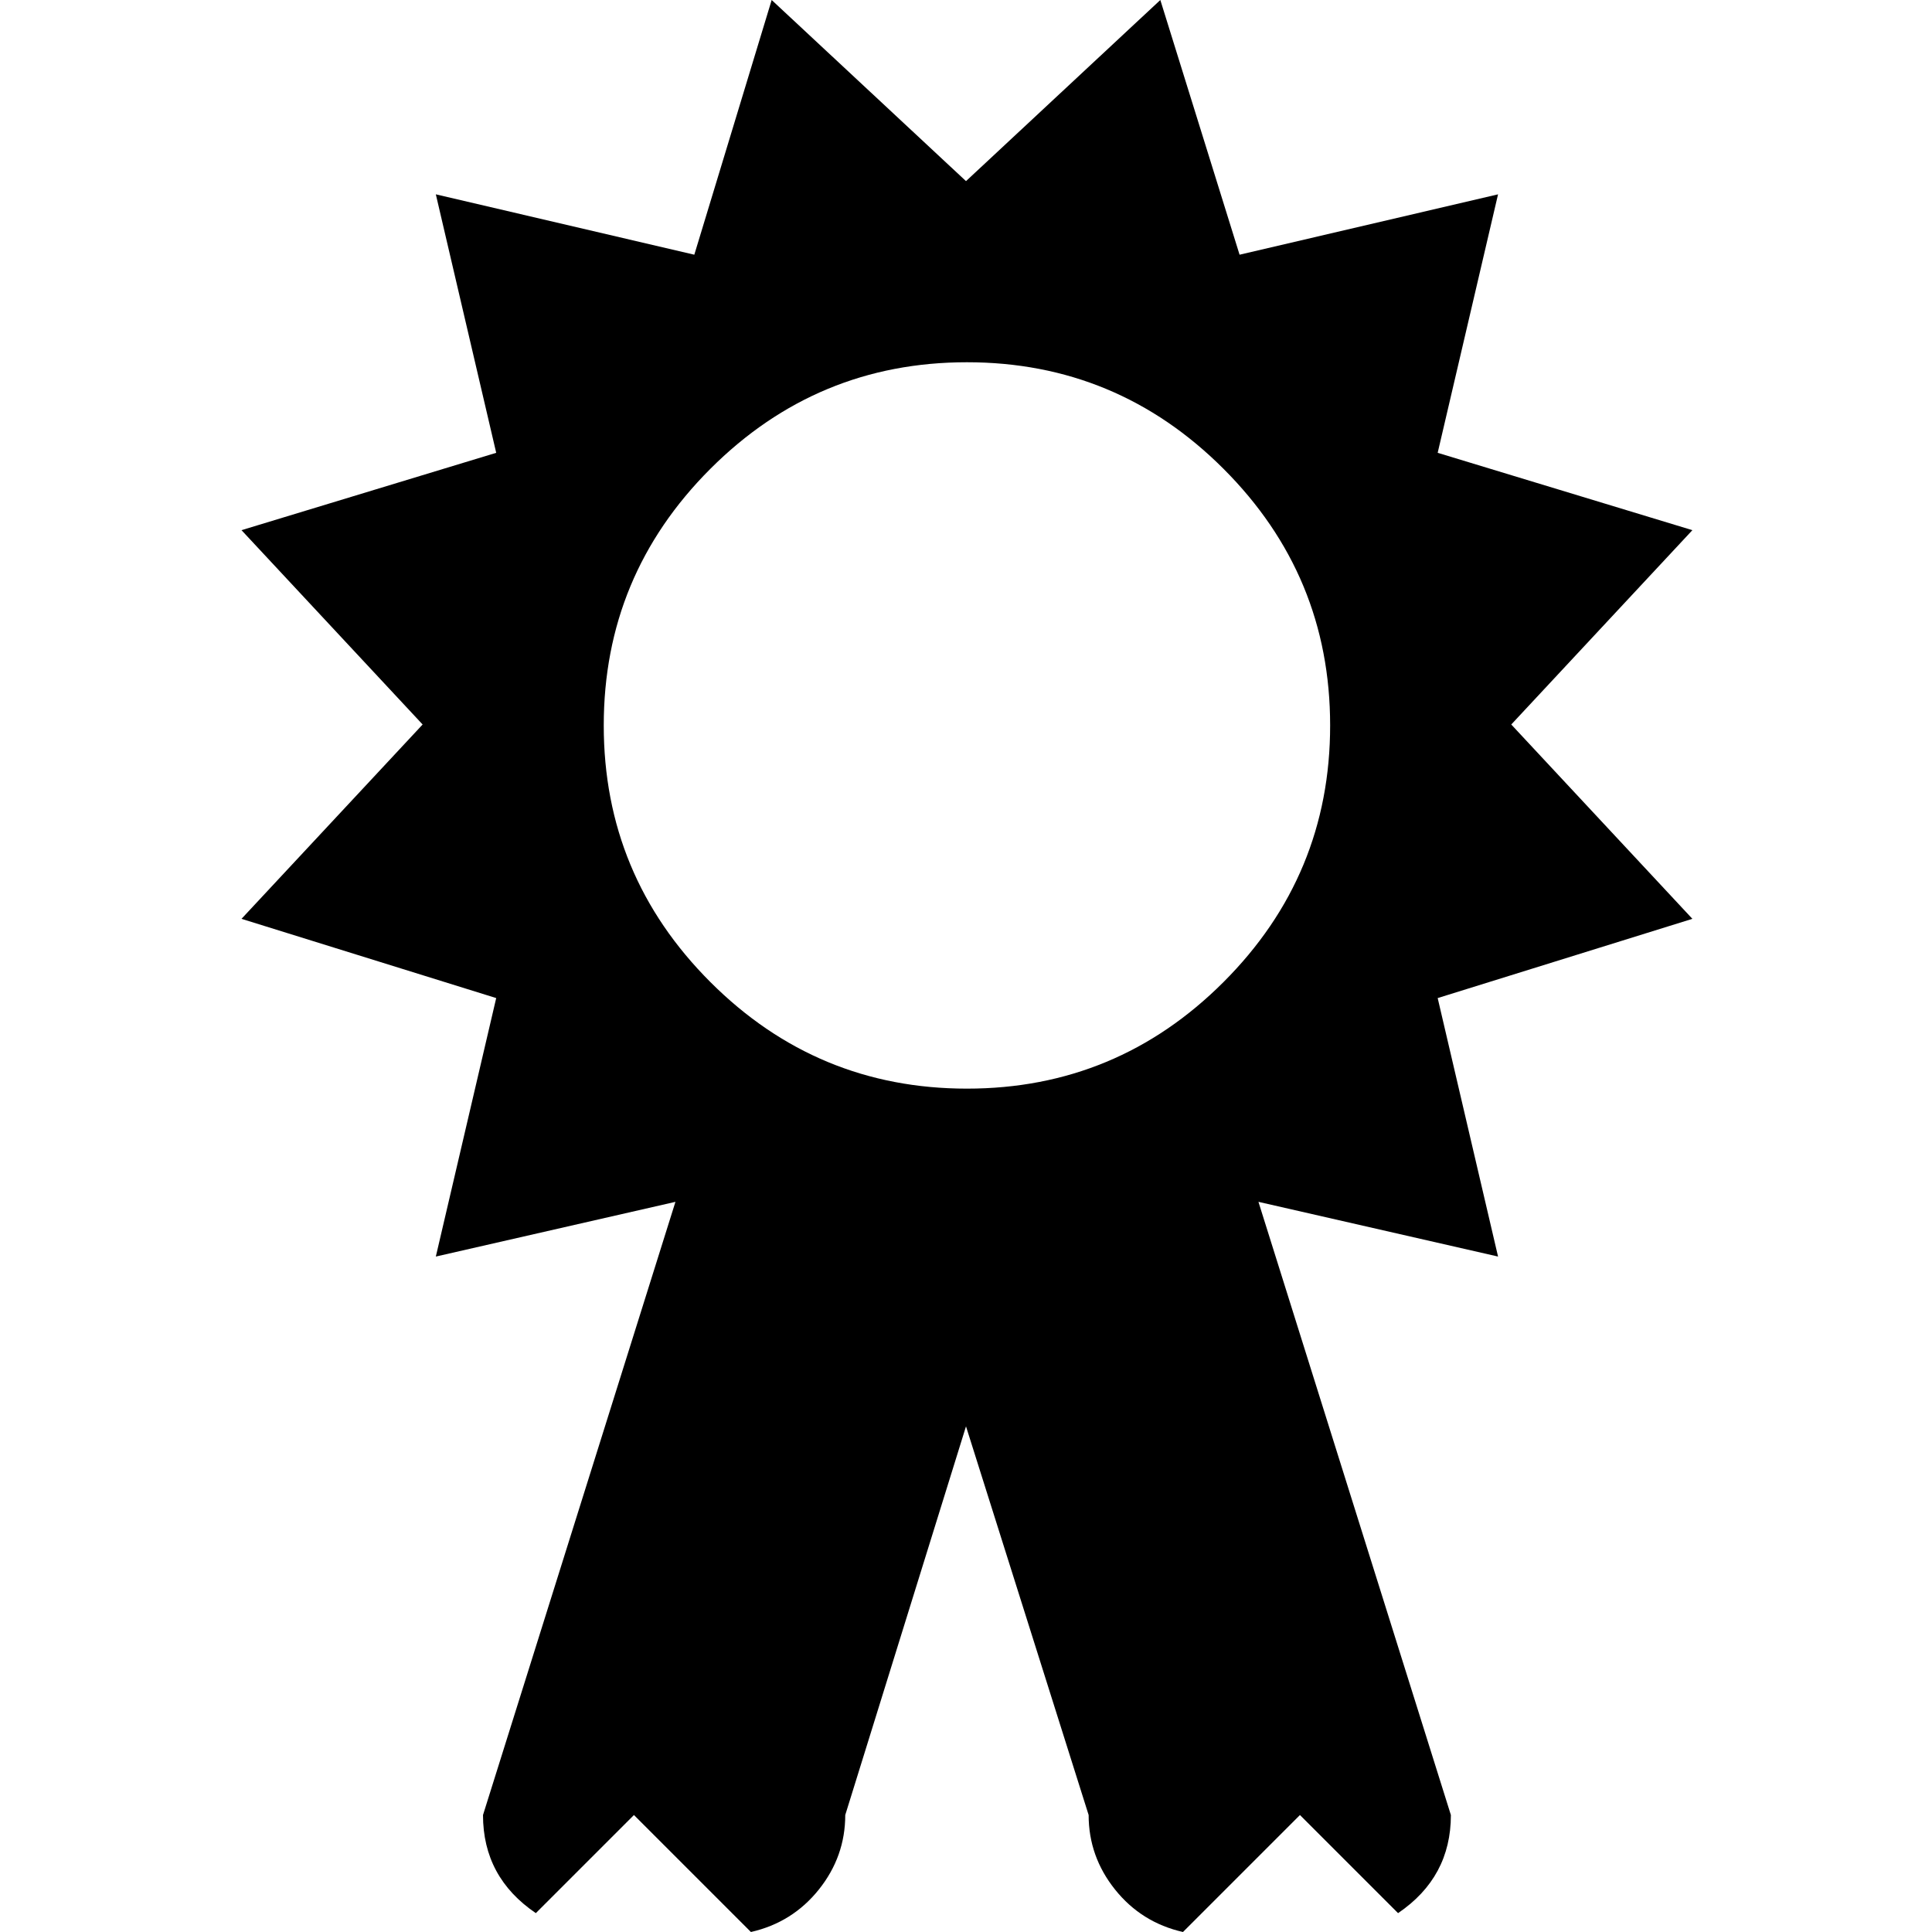 <?xml version="1.0" encoding="utf-8"?> <!-- Generator: IcoMoon.io --> <!DOCTYPE svg PUBLIC "-//W3C//DTD SVG 1.1//EN" "http://www.w3.org/Graphics/SVG/1.1/DTD/svg11.dtd"> <svg width="512" height="512" viewBox="0 0 512 512" xmlns="http://www.w3.org/2000/svg" xmlns:xlink="http://www.w3.org/1999/xlink" fill="#000000"><path d="M 400.5,192l 48,51.5l-67.5,21l 16,68.5l-63.5-14.5l 51,162.5q0,16.5 -14,26l-26-26l-31,31q-11-2.5 -18-11.25t-7-19.75l-32.5-103l-32,103q0,11 -7,19.75t-18,11.25l-31-31l-26,26q-14-9.5 -14-26l 51-162.5l-63.5,14.5l 16-68.5l-67.5-21l 48-51.5l-48-51.5l 67.5-20.5l-16-68.5l 68.5,16 l 20.5-67.5l 51.5,48l 51.5-48l 21,67.5l 68.5-16l-16,68.5l 67.5,20.5zM 256.25,96q-39.75,0 -68,28.25t-28.25,68t 28.25,68t 68,28.25t 68-28.25t 28.25-68t-28.25-68t-68-28.25z" ></path></svg>
